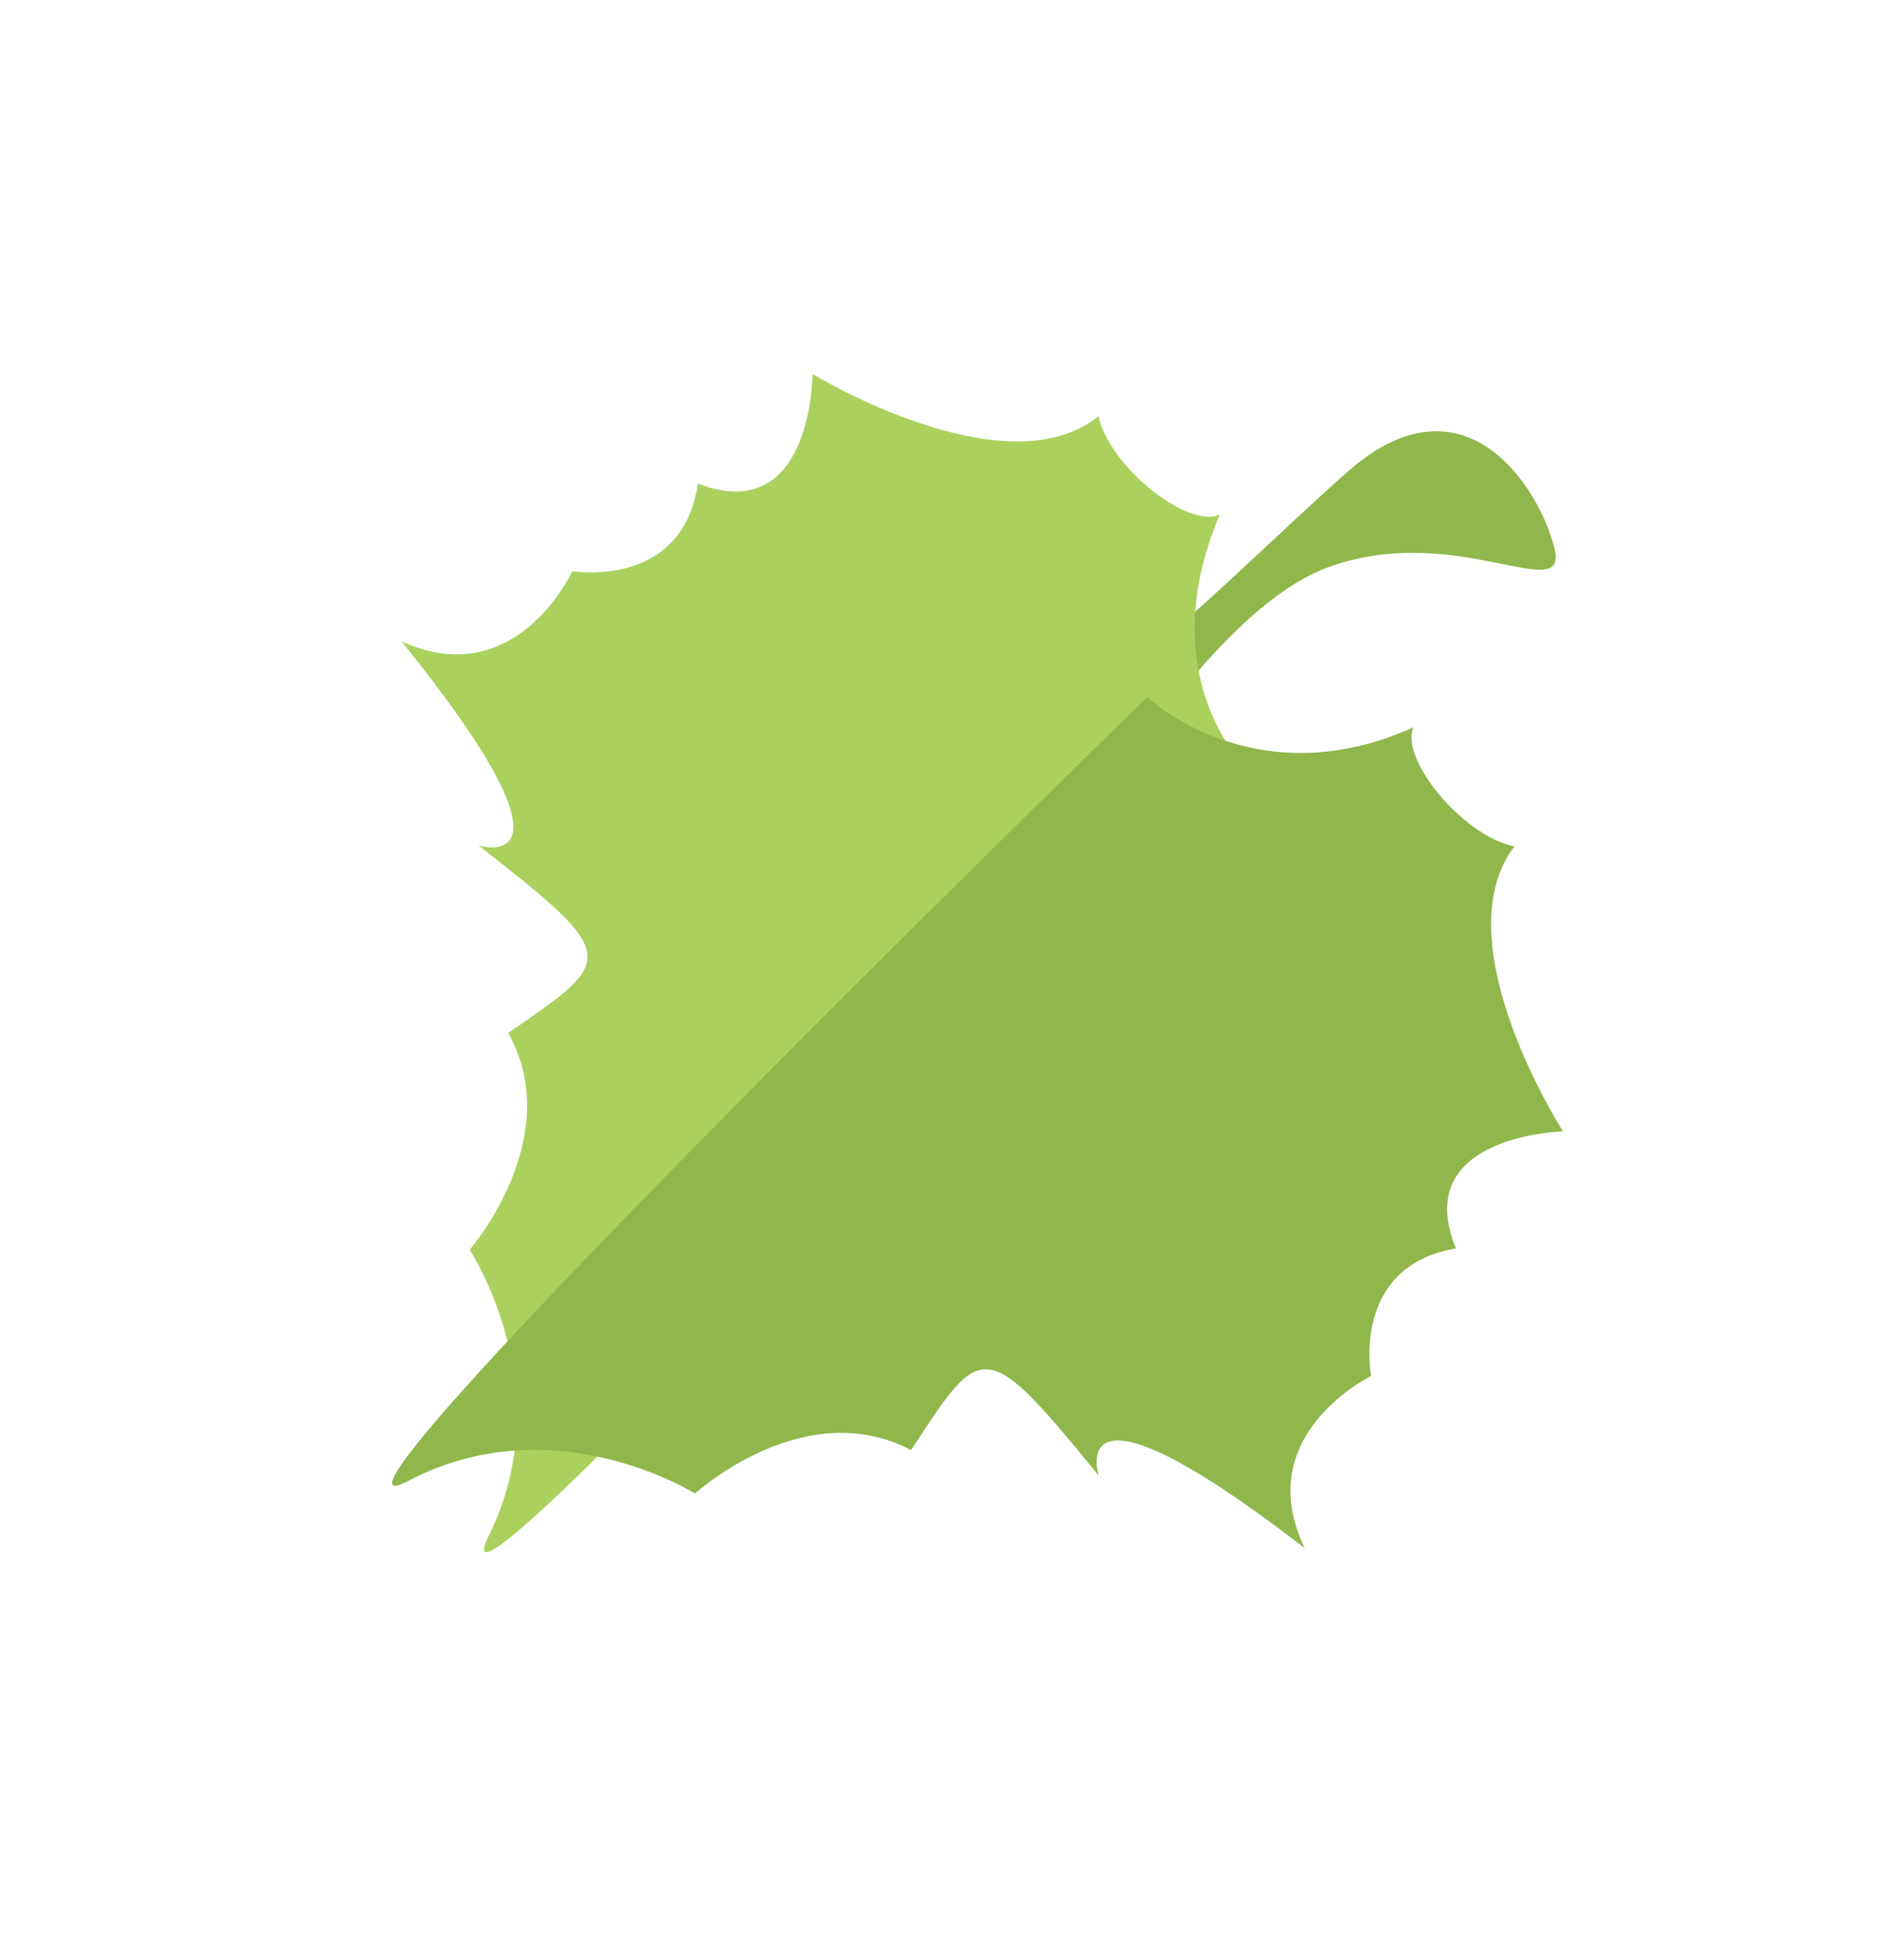 <svg width="79" height="81" viewBox="0 0 79 81" fill="none" xmlns="http://www.w3.org/2000/svg">
<path d="M46.266 28.198C49.589 25.599 53.282 21.887 55.922 19.566C60.77 15.298 63.872 20.243 64.495 22.736C65.116 25.22 60.407 21.585 55.081 23.546C52.598 24.462 49.997 27.296 47.937 30.051C47.465 29.725 47.207 29.484 47.207 29.484C47.207 29.484 46.749 29.042 46.266 28.198Z" fill="#90B74B"/>
<path d="M23.745 23.7C23.745 23.7 28.312 24.469 28.957 20.066C33.705 21.893 33.713 15.515 33.713 15.515C33.713 15.515 41.674 20.389 45.581 17.273C46.041 19.392 49.328 21.969 50.614 21.347C48.739 25.735 49.777 28.874 50.708 30.505C51.191 31.349 51.649 31.791 51.649 31.791C51.649 31.791 49.796 33.84 46.99 36.905C38.802 45.856 22.482 63.502 20.319 64.367C20.026 64.487 19.993 64.295 20.271 63.738C23.313 57.63 19.485 51.853 19.485 51.853C19.485 51.853 23.525 47.223 21.086 42.857C25.547 39.798 25.781 39.704 19.859 35.084C19.859 35.084 24.692 36.554 16.659 26.61C21.421 28.783 23.745 23.7 23.745 23.7Z" fill="#AAD15D"/>
<path d="M42.694 33.729C45.638 30.836 47.603 28.925 47.603 28.925C47.603 28.925 47.859 29.166 48.333 29.493C49.856 30.537 53.621 32.449 58.649 30.177C58.057 31.474 60.708 34.7 62.835 35.117C59.811 39.093 64.853 46.943 64.853 46.943C64.853 46.943 58.471 47.093 60.409 51.8C56.022 52.541 56.889 57.092 56.889 57.092C56.889 57.092 51.855 59.527 54.136 64.234C44.02 56.427 45.591 61.227 45.591 61.227C40.837 55.407 40.755 55.642 37.801 60.169C33.377 57.826 28.836 61.968 28.836 61.968C28.836 61.968 22.974 58.27 16.938 61.446C16.462 61.696 16.253 61.706 16.272 61.502C16.428 59.778 33.923 42.367 42.694 33.729Z" fill="#90B74B"/>
</svg>
